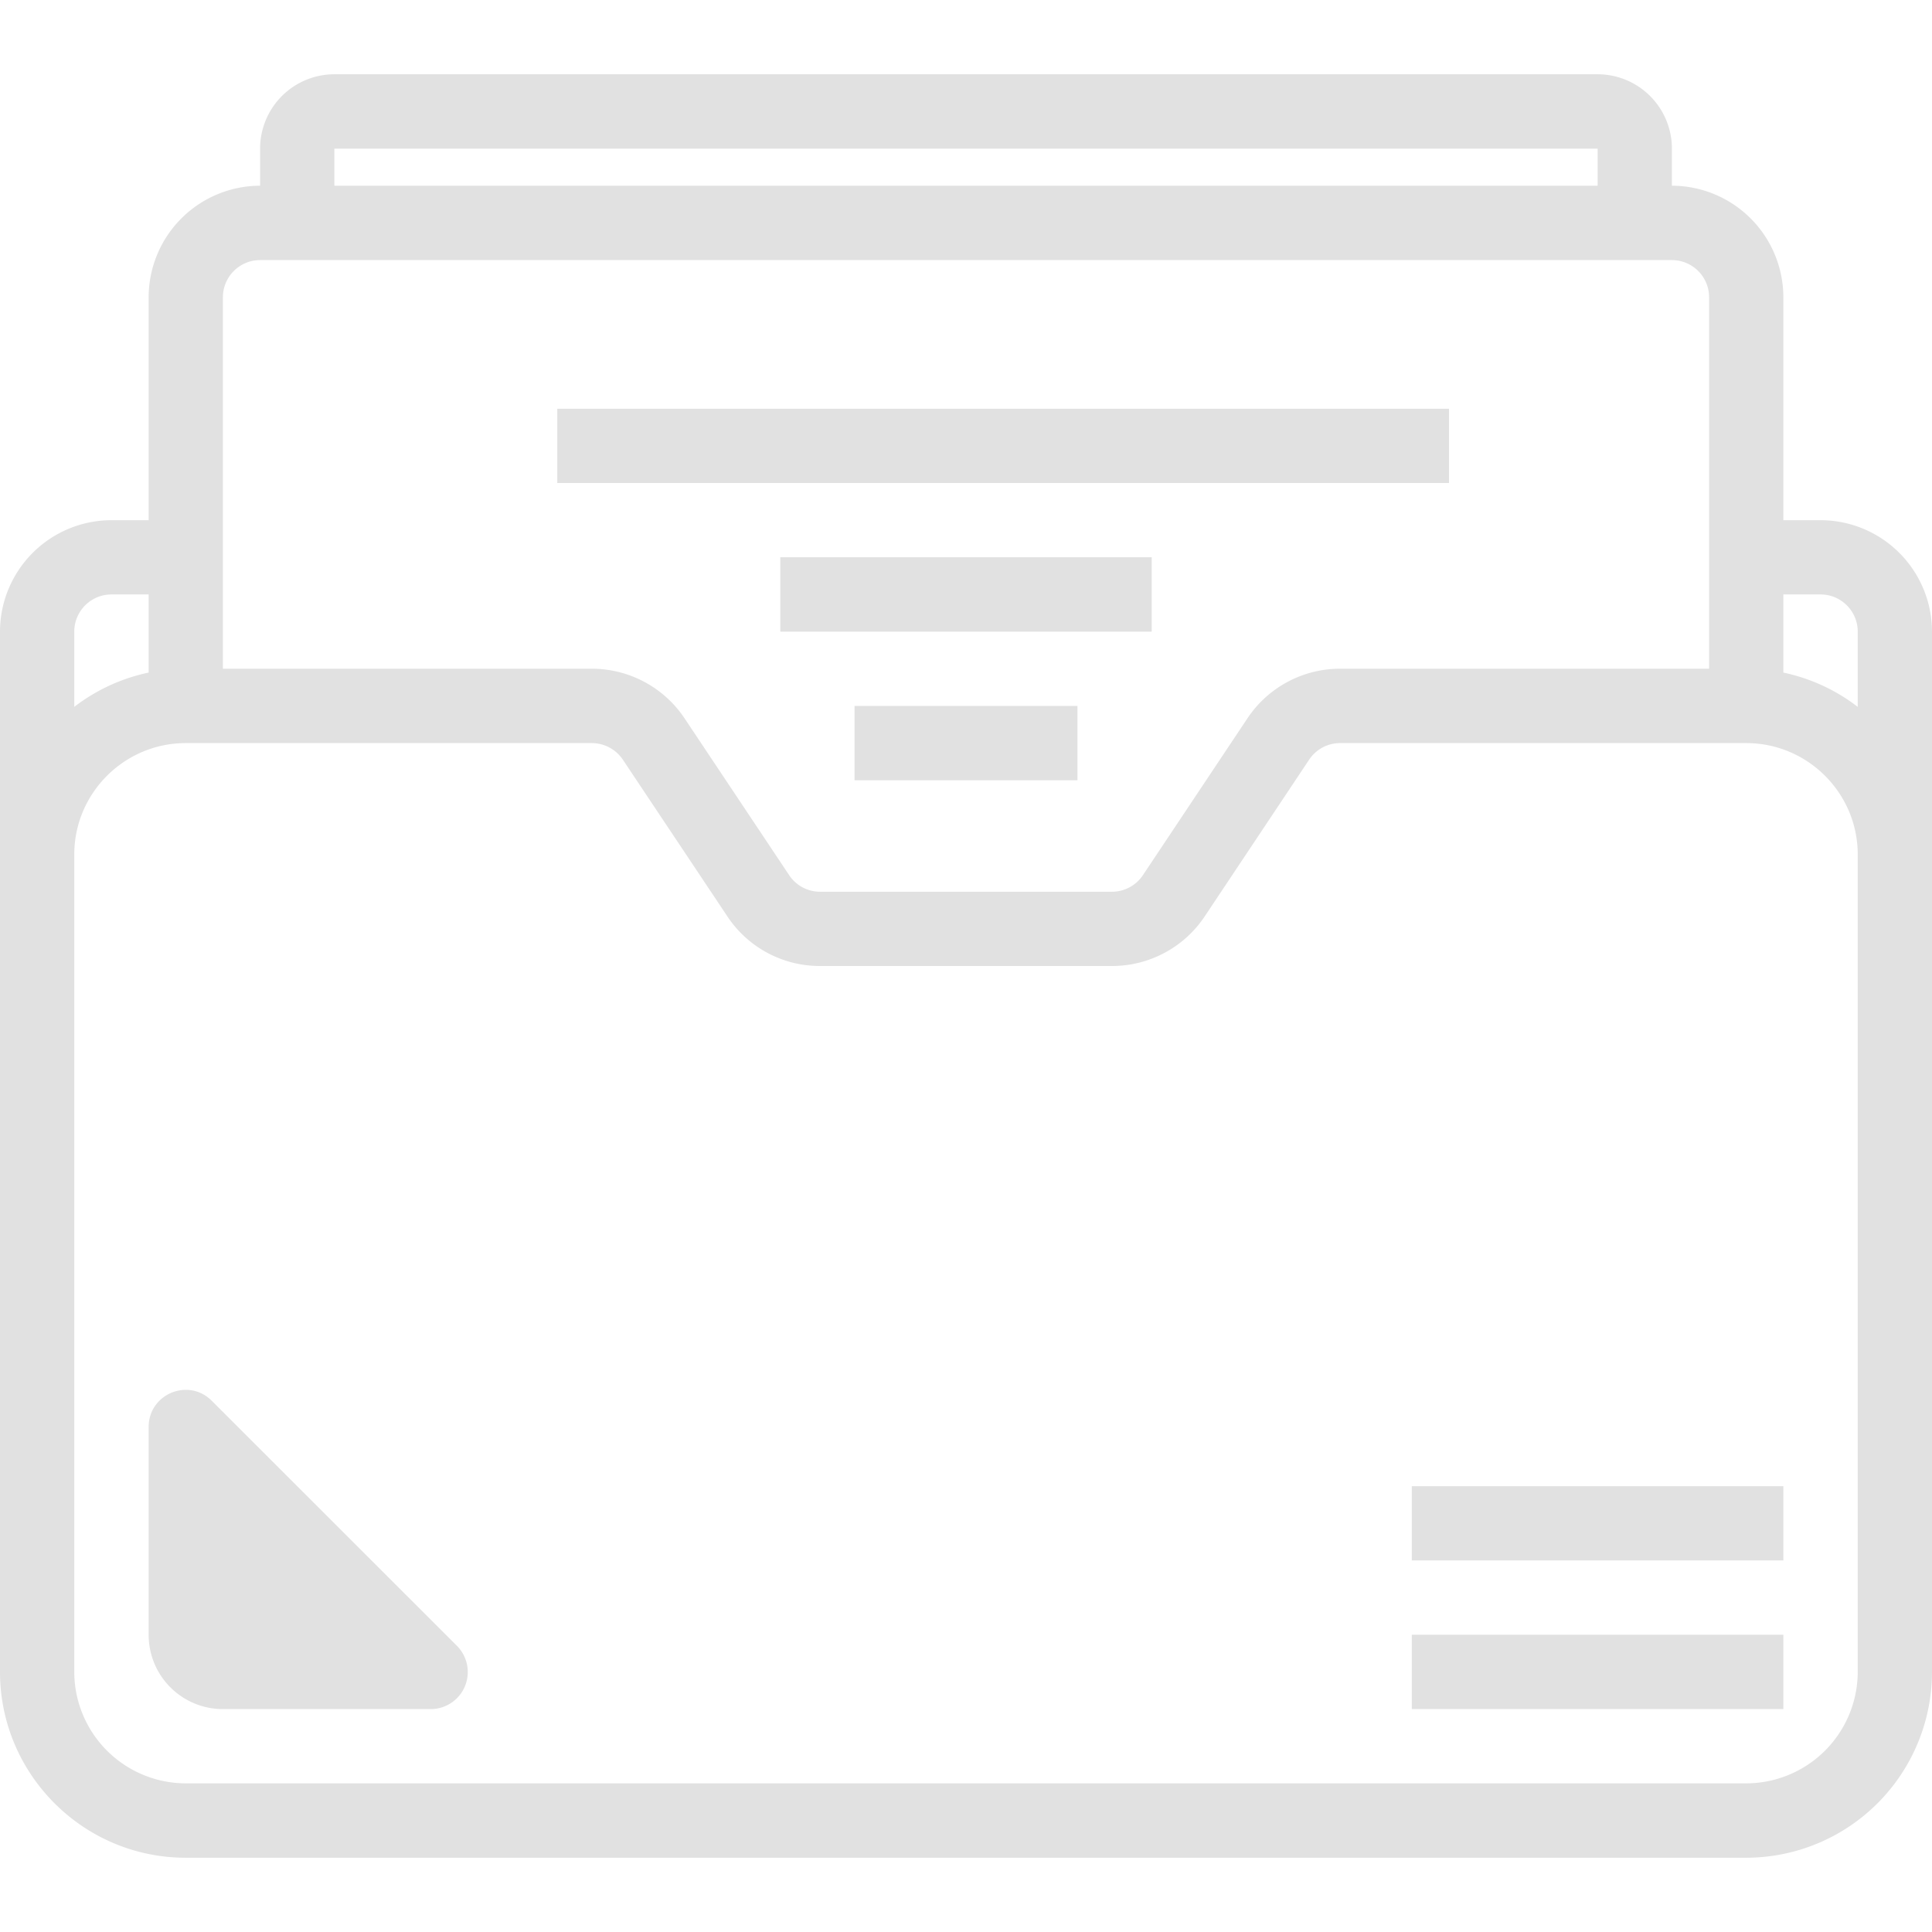<svg xmlns="http://www.w3.org/2000/svg" style="isolation:isolate" width="16" height="16" version="1.1" id="svg63877"><defs id="defs63873"><style id="current-color-scheme" type="text/css"/></defs><path fill-rule="evenodd" d="M11.692 13.538h3.077v.616h-3.077v-.616zm-9.938-1.937l2.03 2.029a.307.307 0 0 1-.217.524H1.846a.615.615 0 0 1-.615-.616v-1.72c0-.274.33-.411.523-.217zm1.015-10.37h10.462v.307H2.769v-.307zM.923 4.923h.308v.647a1.522 1.522 0 0 0-.616.284v-.623c0-.17.138-.308.308-.308zm3.692-1.538H12V4H4.615v-.615zm10.462 1.538c.17 0 .308.138.308.308v.623a1.522 1.522 0 0 0-.616-.284v-.647h.308zm-3.385 7.385h3.077v.615h-3.077v-.615zm-5.23-7.693h3.076v.616H6.462v-.616zM2.154 2.154h11.692c.17 0 .308.138.308.308v3.076h-3.055a.922.922 0 0 0-.769.412l-.865 1.298a.309.309 0 0 1-.256.137H6.791a.307.307 0 0 1-.256-.138L5.67 5.95a.924.924 0 0 0-.769-.412H1.846V2.462c0-.17.138-.308.308-.308zm13.231 11.692a.925.925 0 0 1-.923.923H1.538a.925.925 0 0 1-.923-.923V7.077c0-.509.415-.923.923-.923h3.363a.31.31 0 0 1 .257.137l.865 1.297A.918.918 0 0 0 6.791 8h2.418a.922.922 0 0 0 .768-.411l.865-1.298a.308.308 0 0 1 .257-.137h3.363c.508 0 .923.414.923.923v6.769zm-.308-9.538h-.308V2.462a.925.925 0 0 0-.923-.924v-.307a.616.616 0 0 0-.615-.616H2.769a.616.616 0 0 0-.615.616v.307a.925.925 0 0 0-.923.924v1.846H.923A.924.924 0 0 0 0 5.231v8.615c0 .848.69 1.539 1.538 1.539h12.924A1.54 1.54 0 0 0 16 13.846V5.231a.924.924 0 0 0-.923-.923zm-8 1.538h1.846v.616H7.077v-.616z" fill="currentColor" color="#e1e1e1" id="path63875"/></svg>